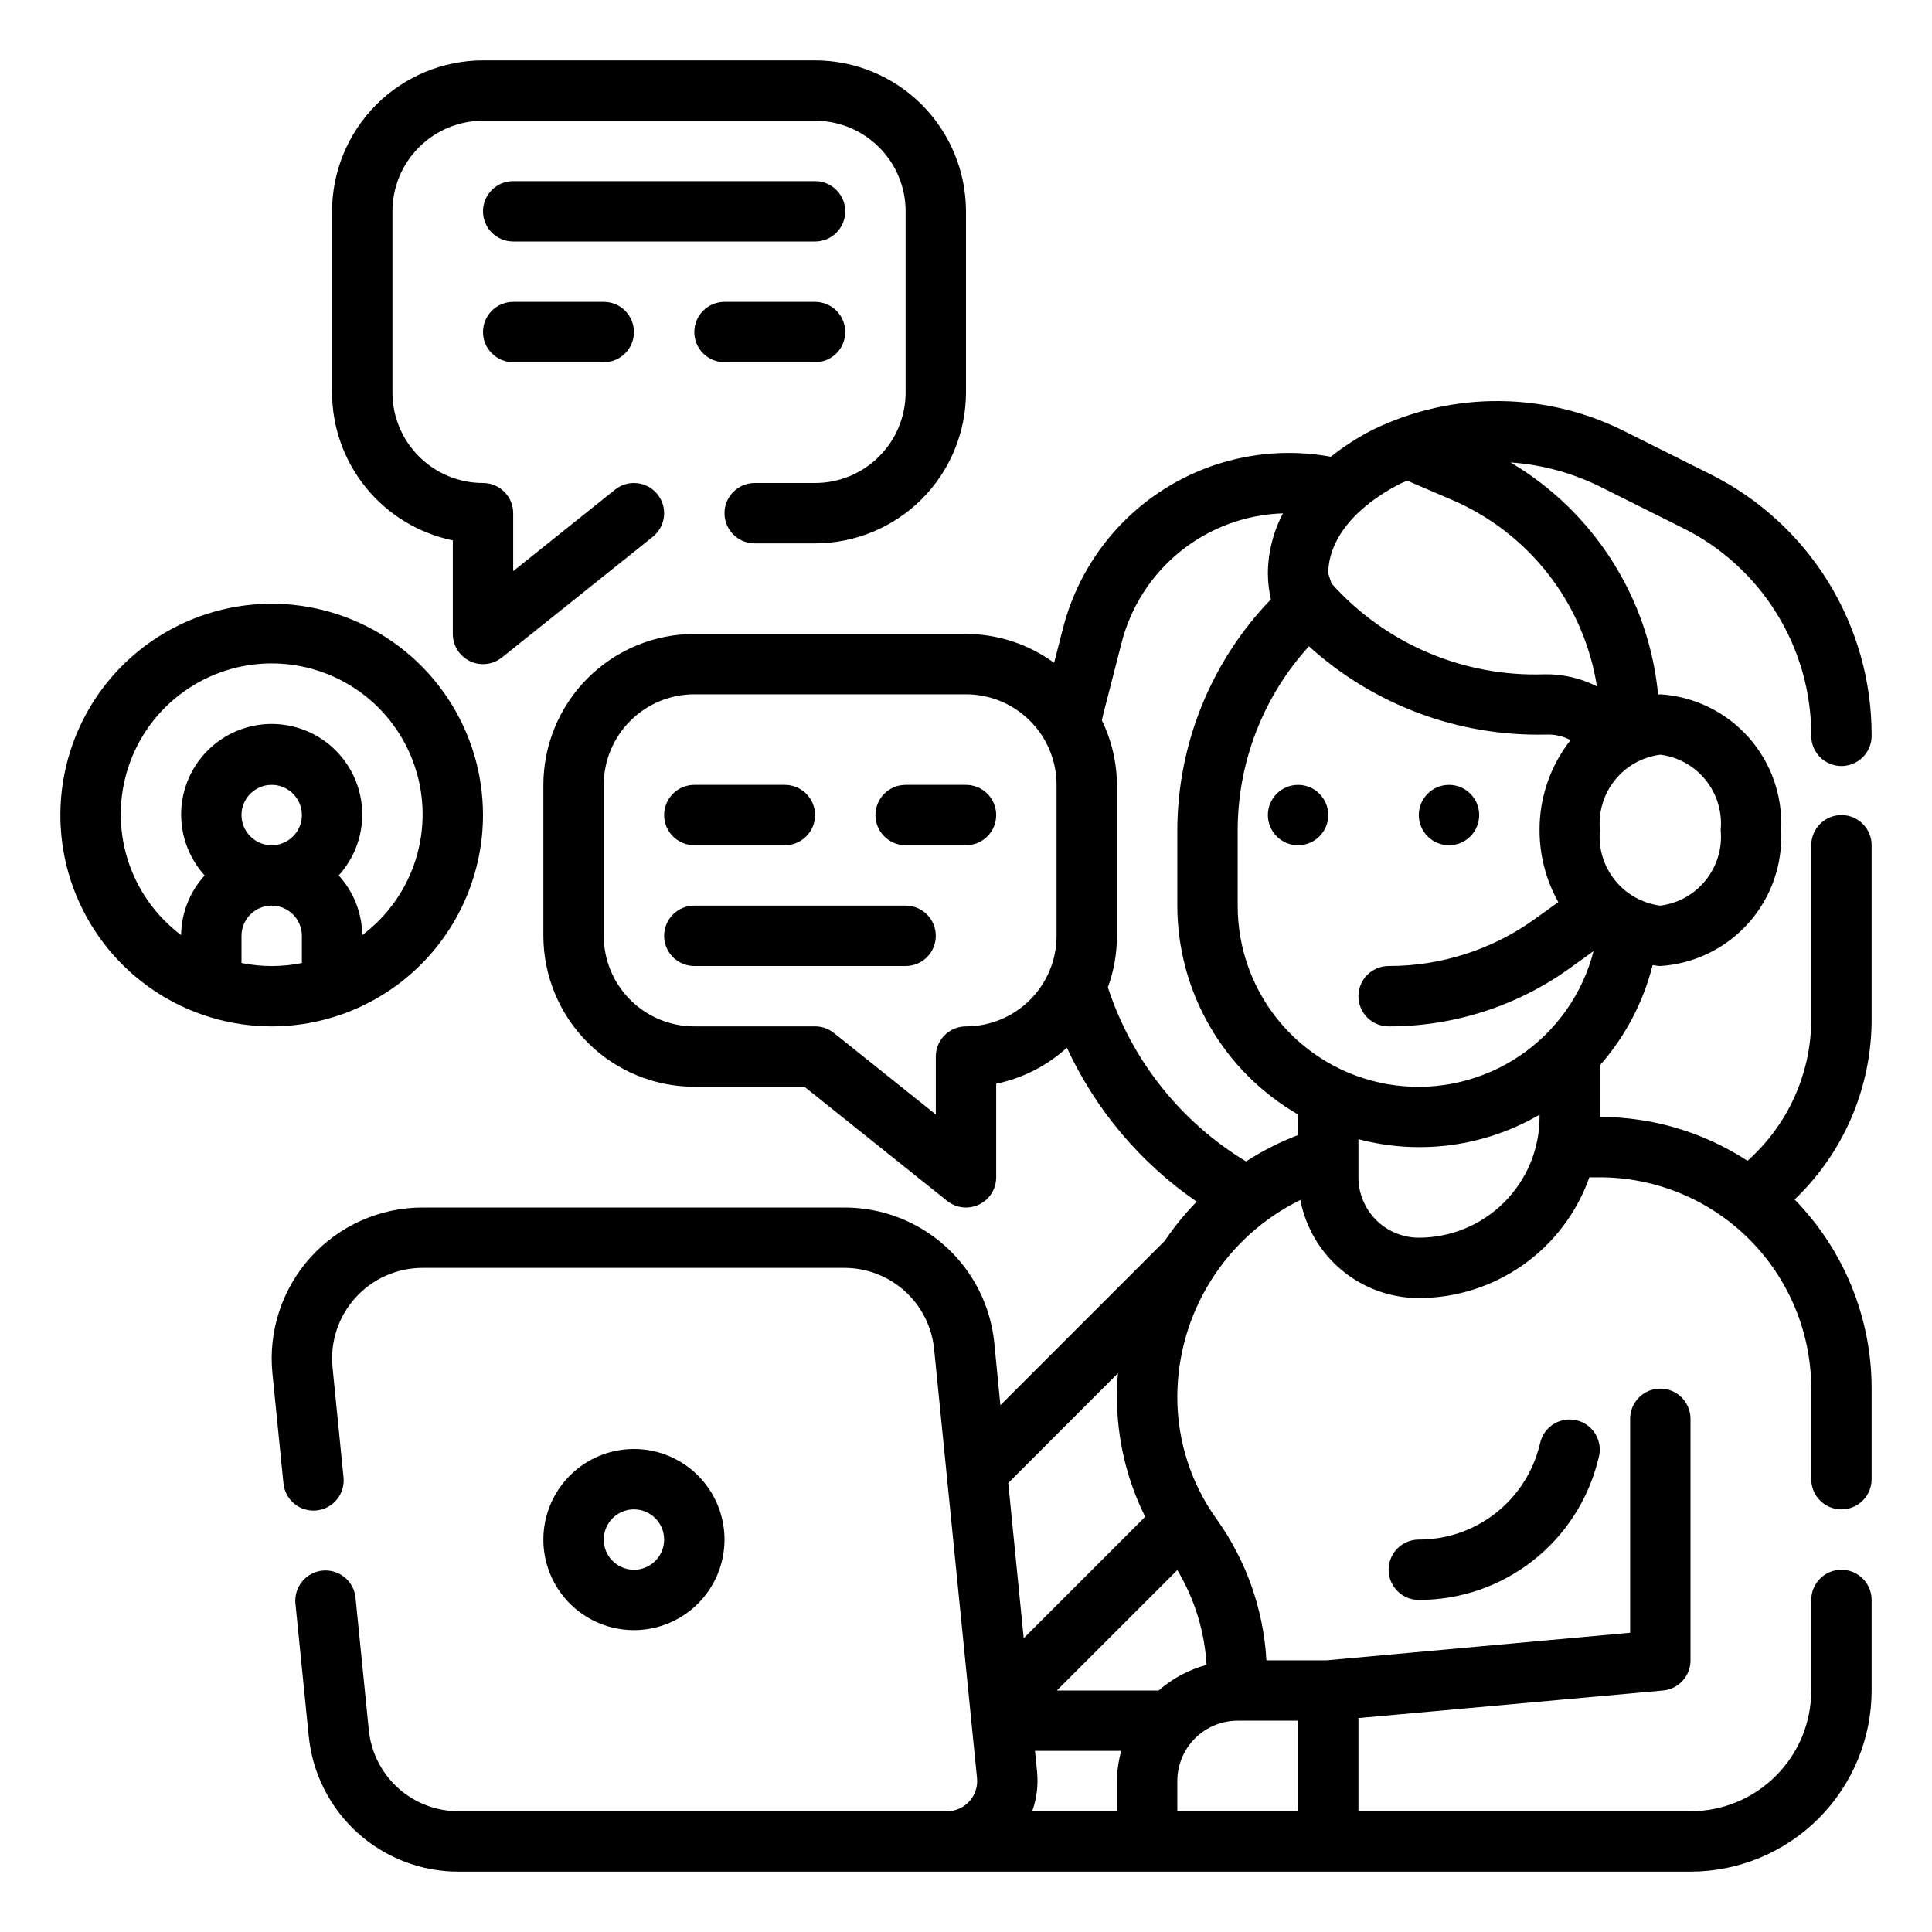 <svg width="64" height="64" viewBox="0 0 64 64" fill="none" xmlns="http://www.w3.org/2000/svg">
<path d="M61 27C60.735 27 60.48 27.105 60.293 27.293C60.105 27.48 60 27.735 60 28V33.768C59.999 34.654 59.809 35.529 59.445 36.337C59.081 37.144 58.55 37.866 57.887 38.453C56.434 37.504 54.736 36.999 53 37V35.288C53.838 34.337 54.436 33.2 54.745 31.971C54.831 31.977 54.913 32 55 32C56.125 31.929 57.177 31.416 57.926 30.573C58.675 29.73 59.061 28.626 59 27.5C59.061 26.374 58.675 25.27 57.926 24.427C57.177 23.584 56.125 23.071 55 23C54.975 23 54.952 23.008 54.927 23.008C54.775 21.432 54.253 19.914 53.403 18.578C52.554 17.242 51.401 16.125 50.038 15.319C51.082 15.391 52.102 15.669 53.038 16.137L55.746 17.49C57.028 18.126 58.105 19.108 58.857 20.325C59.609 21.542 60.005 22.945 60 24.376C60 24.641 60.105 24.896 60.293 25.083C60.48 25.271 60.735 25.376 61 25.376C61.265 25.376 61.52 25.271 61.707 25.083C61.895 24.896 62 24.641 62 24.376C62.006 22.573 61.507 20.805 60.56 19.272C59.613 17.738 58.255 16.501 56.64 15.7L53.932 14.347C52.625 13.667 51.177 13.304 49.704 13.287C48.232 13.269 46.775 13.598 45.453 14.247C44.969 14.496 44.511 14.792 44.085 15.13C42.158 14.778 40.17 15.171 38.522 16.229C36.874 17.287 35.69 18.932 35.208 20.83L34.919 21.958C34.072 21.337 33.05 21.002 32 21H23C21.674 21.002 20.404 21.529 19.466 22.466C18.529 23.404 18.002 24.674 18 26V31C18.002 32.326 18.529 33.596 19.466 34.534C20.404 35.471 21.674 35.998 23 36H26.649L31.375 39.781C31.522 39.899 31.7 39.973 31.887 39.994C32.074 40.015 32.263 39.983 32.433 39.902C32.603 39.82 32.746 39.692 32.847 39.533C32.947 39.373 33 39.188 33 39V35.9C33.874 35.719 34.683 35.307 35.342 34.706C36.292 36.761 37.777 38.523 39.642 39.806C39.25 40.207 38.896 40.642 38.582 41.106L33.139 46.55L32.939 44.497C32.818 43.262 32.24 42.117 31.32 41.286C30.399 40.454 29.202 39.996 27.961 40H14C13.301 40 12.61 40.147 11.972 40.43C11.333 40.713 10.761 41.128 10.292 41.646C9.823 42.164 9.468 42.775 9.25 43.439C9.032 44.102 8.955 44.805 9.025 45.5L9.39 49.141C9.417 49.405 9.547 49.647 9.752 49.815C9.957 49.983 10.221 50.062 10.485 50.036C10.749 50.01 10.991 49.879 11.159 49.674C11.327 49.468 11.406 49.205 11.38 48.941L11.016 45.301C10.974 44.884 11.02 44.462 11.151 44.064C11.281 43.666 11.494 43.299 11.775 42.988C12.056 42.677 12.4 42.429 12.783 42.258C13.166 42.088 13.581 42 14 42H27.961C28.705 41.998 29.424 42.273 29.976 42.772C30.528 43.272 30.873 43.959 30.945 44.7L32.365 58.9C32.379 59.039 32.364 59.18 32.32 59.313C32.276 59.447 32.204 59.569 32.11 59.673C32.016 59.776 31.901 59.859 31.772 59.916C31.644 59.972 31.505 60.001 31.365 60H15.2C14.456 60.002 13.737 59.727 13.185 59.228C12.633 58.728 12.288 58.041 12.216 57.3L11.777 52.923C11.764 52.792 11.725 52.666 11.663 52.55C11.601 52.434 11.517 52.332 11.415 52.249C11.313 52.166 11.196 52.103 11.07 52.066C10.945 52.028 10.813 52.015 10.682 52.028C10.551 52.041 10.425 52.08 10.309 52.142C10.193 52.204 10.091 52.288 10.008 52.39C9.925 52.492 9.862 52.609 9.824 52.735C9.787 52.86 9.774 52.992 9.787 53.123L10.226 57.5C10.346 58.735 10.923 59.88 11.842 60.712C12.762 61.544 13.96 62.004 15.2 62H56C57.591 61.998 59.116 61.366 60.241 60.241C61.366 59.116 61.998 57.591 62 56V53C62 52.735 61.895 52.48 61.707 52.293C61.52 52.105 61.265 52 61 52C60.735 52 60.48 52.105 60.293 52.293C60.105 52.48 60 52.735 60 53V56C60 57.061 59.579 58.078 58.828 58.828C58.078 59.579 57.061 60 56 60H45V56.913L55.091 56C55.34 55.977 55.572 55.862 55.74 55.677C55.908 55.492 56.001 55.25 56 55V47C56 46.735 55.895 46.48 55.707 46.293C55.52 46.105 55.265 46 55 46C54.735 46 54.48 46.105 54.293 46.293C54.105 46.48 54 46.735 54 47V54.087L43.952 55H41.952C41.856 53.319 41.286 51.701 40.308 50.331C39.454 49.146 38.996 47.722 39 46.261C39.005 44.904 39.389 43.575 40.11 42.425C40.83 41.275 41.857 40.348 43.076 39.751C43.251 40.664 43.738 41.488 44.454 42.081C45.17 42.674 46.07 42.999 47 43C48.24 42.999 49.448 42.613 50.46 41.897C51.472 41.181 52.237 40.169 52.65 39H53C54.856 39.002 56.635 39.741 57.947 41.053C59.259 42.365 59.998 44.144 60 46V49C60 49.265 60.105 49.52 60.293 49.707C60.48 49.895 60.735 50 61 50C61.265 50 61.52 49.895 61.707 49.707C61.895 49.52 62 49.265 62 49V46C62.001 43.659 61.085 41.41 59.449 39.735C60.255 38.965 60.897 38.038 61.336 37.013C61.774 35.987 62 34.883 62 33.768V28C62 27.735 61.895 27.48 61.707 27.293C61.52 27.105 61.265 27 61 27ZM41 30V27.509C41.001 25.253 41.842 23.078 43.361 21.409C45.505 23.354 48.315 24.401 51.209 24.334C51.493 24.32 51.775 24.384 52.026 24.518C51.357 25.368 50.995 26.419 51 27.5C50.999 28.334 51.213 29.155 51.621 29.883L50.852 30.437C49.44 31.456 47.742 32.003 46 32C45.735 32 45.48 32.105 45.293 32.293C45.105 32.48 45 32.735 45 33C45 33.265 45.105 33.52 45.293 33.707C45.48 33.895 45.735 34 46 34C48.161 34.004 50.268 33.325 52.02 32.06L52.789 31.506C52.425 32.919 51.558 34.151 50.35 34.97C49.143 35.789 47.678 36.139 46.23 35.954C44.783 35.769 43.452 35.062 42.489 33.966C41.526 32.87 40.997 31.459 41 30ZM57 27.5C57.057 28.095 56.88 28.689 56.506 29.155C56.133 29.622 55.593 29.925 55 30C54.407 29.925 53.867 29.622 53.494 29.155C53.12 28.689 52.943 28.095 53 27.5C52.943 26.905 53.12 26.311 53.494 25.845C53.867 25.378 54.407 25.075 55 25C55.593 25.075 56.133 25.378 56.506 25.845C56.88 26.311 57.057 26.905 57 27.5ZM44 19C44 17.89 44.863 16.807 46.369 16.03C46.449 15.989 46.534 15.961 46.616 15.923L48.092 16.556C49.351 17.095 50.453 17.944 51.294 19.026C52.135 20.107 52.688 21.384 52.9 22.737C52.361 22.463 51.763 22.326 51.158 22.337C49.834 22.382 48.517 22.136 47.299 21.616C46.081 21.097 44.992 20.316 44.109 19.329L44 19ZM32 34C31.735 34 31.48 34.105 31.293 34.293C31.105 34.48 31 34.735 31 35V36.919L27.625 34.219C27.448 34.077 27.227 34 27 34H23C22.204 34 21.441 33.684 20.879 33.121C20.316 32.559 20 31.796 20 31V26C20 25.204 20.316 24.441 20.879 23.879C21.441 23.316 22.204 23 23 23H32C32.796 23 33.559 23.316 34.121 23.879C34.684 24.441 35 25.204 35 26V31C35 31.796 34.684 32.559 34.121 33.121C33.559 33.684 32.796 34 32 34ZM36.7 32.706C36.899 32.159 37.001 31.582 37 31V26C36.996 25.259 36.825 24.528 36.5 23.862C36.513 23.803 36.525 23.745 36.54 23.687L37.145 21.327C37.446 20.122 38.131 19.048 39.098 18.268C40.064 17.488 41.259 17.045 42.5 17.005C42.175 17.622 42.003 18.308 42 19.005C42.003 19.291 42.037 19.575 42.1 19.854C40.115 21.911 39.005 24.656 39 27.514V30C39.002 31.403 39.372 32.78 40.074 33.994C40.776 35.208 41.785 36.217 43 36.918V37.6C42.397 37.83 41.819 38.123 41.277 38.474C39.109 37.162 37.485 35.115 36.7 32.706ZM35.009 56L39 52.01C39.572 52.964 39.905 54.042 39.969 55.152C39.382 55.309 38.839 55.599 38.382 56H35.009ZM37.033 45.491C37.011 45.745 37 46.002 37 46.261C36.999 47.643 37.319 49.007 37.936 50.244L33.912 54.268L33.4 49.126L37.033 45.491ZM34.285 58H37.142C37.052 58.326 37.004 58.662 37 59V60H34.192C34.342 59.584 34.397 59.14 34.355 58.7L34.285 58ZM43 60H39V59C39 58.47 39.211 57.961 39.586 57.586C39.961 57.211 40.47 57 41 57H43V60ZM47 41C46.47 41 45.961 40.789 45.586 40.414C45.211 40.039 45 39.53 45 39V37.737C46.004 38.003 47.051 38.068 48.081 37.929C49.111 37.789 50.102 37.448 51 36.925V37C51 38.061 50.579 39.078 49.828 39.828C49.078 40.579 48.061 41 47 41Z" fill="black"/>
<path d="M24 51C24 50.407 23.824 49.827 23.494 49.333C23.165 48.84 22.696 48.455 22.148 48.228C21.6 48.001 20.997 47.942 20.415 48.058C19.833 48.173 19.298 48.459 18.879 48.879C18.459 49.298 18.173 49.833 18.058 50.415C17.942 50.997 18.001 51.6 18.228 52.148C18.455 52.696 18.84 53.165 19.333 53.494C19.827 53.824 20.407 54 21 54C21.796 54 22.559 53.684 23.121 53.121C23.684 52.559 24 51.796 24 51ZM20 51C20 50.802 20.059 50.609 20.169 50.444C20.278 50.28 20.435 50.152 20.617 50.076C20.8 50 21.001 49.981 21.195 50.019C21.389 50.058 21.567 50.153 21.707 50.293C21.847 50.433 21.942 50.611 21.981 50.805C22.019 50.999 22 51.2 21.924 51.383C21.848 51.565 21.72 51.722 21.556 51.831C21.391 51.941 21.198 52 21 52C20.735 52 20.48 51.895 20.293 51.707C20.105 51.52 20 51.265 20 51Z" fill="black"/>
<path d="M51.031 47.754L51 47.877C50.778 48.77 50.264 49.563 49.539 50.129C48.814 50.695 47.92 51.002 47 51C46.735 51 46.48 51.105 46.293 51.293C46.105 51.48 46 51.735 46 52C46 52.265 46.105 52.52 46.293 52.707C46.48 52.895 46.735 53 47 53C48.365 53.002 49.692 52.547 50.768 51.707C51.845 50.867 52.609 49.69 52.938 48.365L52.969 48.246C53.028 47.991 52.984 47.724 52.848 47.501C52.712 47.278 52.494 47.117 52.24 47.053C51.987 46.989 51.719 47.026 51.493 47.157C51.267 47.288 51.101 47.502 51.031 47.754Z" fill="black"/>
<path d="M43 28C43.552 28 44 27.552 44 27C44 26.448 43.552 26 43 26C42.448 26 42 26.448 42 27C42 27.552 42.448 28 43 28Z" fill="black"/>
<path d="M48 28C48.552 28 49 27.552 49 27C49 26.448 48.552 26 48 26C47.448 26 47 26.448 47 27C47 27.552 47.448 28 48 28Z" fill="black"/>
<path d="M16 27C16 25.616 15.589 24.262 14.82 23.111C14.051 21.96 12.958 21.063 11.679 20.533C10.4 20.003 8.992 19.864 7.634 20.134C6.277 20.405 5.029 21.071 4.05 22.05C3.071 23.029 2.405 24.276 2.135 25.634C1.864 26.992 2.003 28.4 2.533 29.679C3.063 30.958 3.96 32.051 5.111 32.82C6.262 33.59 7.616 34 9 34C10.856 33.998 12.635 33.259 13.947 31.947C15.259 30.635 15.998 28.856 16 27ZM8 27C8 26.802 8.059 26.609 8.169 26.444C8.278 26.28 8.435 26.152 8.617 26.076C8.8 26 9.001 25.981 9.195 26.019C9.389 26.058 9.567 26.153 9.707 26.293C9.847 26.433 9.942 26.611 9.981 26.805C10.019 26.999 10 27.2 9.924 27.383C9.848 27.565 9.72 27.722 9.556 27.831C9.391 27.941 9.198 28 9 28C8.735 28 8.48 27.895 8.293 27.707C8.105 27.52 8 27.265 8 27ZM8 31.9V31C8 30.735 8.105 30.48 8.293 30.293C8.48 30.105 8.735 30 9 30C9.265 30 9.52 30.105 9.707 30.293C9.895 30.48 10 30.735 10 31V31.9C9.34 32.035 8.66 32.035 8 31.9ZM12 30.977C11.992 30.244 11.714 29.541 11.22 29C11.611 28.57 11.868 28.036 11.961 27.462C12.054 26.888 11.979 26.3 11.743 25.768C11.508 25.237 11.124 24.785 10.637 24.468C10.15 24.151 9.581 23.982 9 23.982C8.419 23.982 7.85 24.151 7.363 24.468C6.876 24.785 6.492 25.237 6.257 25.768C6.021 26.3 5.946 26.888 6.039 27.462C6.132 28.036 6.389 28.57 6.78 29C6.286 29.54 6.008 30.244 6 30.976C5.16 30.346 4.54 29.468 4.227 28.467C3.915 27.465 3.925 26.39 4.257 25.395C4.588 24.399 5.225 23.533 6.076 22.92C6.928 22.306 7.951 21.976 9 21.976C10.049 21.976 11.072 22.306 11.924 22.92C12.775 23.533 13.412 24.399 13.743 25.395C14.075 26.39 14.085 27.465 13.773 28.467C13.46 29.468 12.839 30.347 12 30.977Z" fill="black"/>
<path d="M15 17.9V21C15 21.188 15.053 21.373 15.153 21.533C15.254 21.692 15.397 21.82 15.567 21.902C15.737 21.983 15.926 22.015 16.113 21.994C16.3 21.973 16.478 21.899 16.625 21.781L21.625 17.781C21.728 17.699 21.813 17.597 21.876 17.482C21.94 17.367 21.98 17.241 21.994 17.11C22.009 16.98 21.997 16.848 21.961 16.721C21.924 16.595 21.863 16.478 21.781 16.375C21.699 16.272 21.597 16.187 21.482 16.124C21.367 16.06 21.241 16.02 21.11 16.006C20.98 15.991 20.848 16.003 20.721 16.039C20.595 16.076 20.478 16.137 20.375 16.219L17 18.919V17C17 16.735 16.895 16.48 16.707 16.293C16.52 16.105 16.265 16 16 16C15.204 16 14.441 15.684 13.879 15.121C13.316 14.559 13 13.796 13 13V7C13 6.204 13.316 5.441 13.879 4.879C14.441 4.316 15.204 4 16 4H27C27.796 4 28.559 4.316 29.121 4.879C29.684 5.441 30 6.204 30 7V13C30 13.796 29.684 14.559 29.121 15.121C28.559 15.684 27.796 16 27 16H25C24.735 16 24.48 16.105 24.293 16.293C24.105 16.48 24 16.735 24 17C24 17.265 24.105 17.52 24.293 17.707C24.48 17.895 24.735 18 25 18H27C28.326 17.998 29.596 17.471 30.534 16.534C31.471 15.596 31.998 14.326 32 13V7C31.998 5.674 31.471 4.404 30.534 3.466C29.596 2.529 28.326 2.002 27 2H16C14.674 2.002 13.404 2.529 12.466 3.466C11.529 4.404 11.002 5.674 11 7V13C11.001 14.152 11.4 15.269 12.129 16.161C12.857 17.054 13.871 17.668 15 17.9Z" fill="black"/>
<path d="M28 7C28 6.735 27.895 6.48 27.707 6.293C27.52 6.105 27.265 6 27 6H17C16.735 6 16.48 6.105 16.293 6.293C16.105 6.48 16 6.735 16 7C16 7.265 16.105 7.52 16.293 7.707C16.48 7.895 16.735 8 17 8H27C27.265 8 27.52 7.895 27.707 7.707C27.895 7.52 28 7.265 28 7Z" fill="black"/>
<path d="M17 10C16.735 10 16.48 10.105 16.293 10.293C16.105 10.48 16 10.735 16 11C16 11.265 16.105 11.52 16.293 11.707C16.48 11.895 16.735 12 17 12H20C20.265 12 20.52 11.895 20.707 11.707C20.895 11.52 21 11.265 21 11C21 10.735 20.895 10.48 20.707 10.293C20.52 10.105 20.265 10 20 10H17Z" fill="black"/>
<path d="M24 12H27C27.265 12 27.52 11.895 27.707 11.707C27.895 11.52 28 11.265 28 11C28 10.735 27.895 10.48 27.707 10.293C27.52 10.105 27.265 10 27 10H24C23.735 10 23.48 10.105 23.293 10.293C23.105 10.48 23 10.735 23 11C23 11.265 23.105 11.52 23.293 11.707C23.48 11.895 23.735 12 24 12Z" fill="black"/>
<path d="M23 28H26C26.265 28 26.52 27.895 26.707 27.707C26.895 27.52 27 27.265 27 27C27 26.735 26.895 26.48 26.707 26.293C26.52 26.105 26.265 26 26 26H23C22.735 26 22.48 26.105 22.293 26.293C22.105 26.48 22 26.735 22 27C22 27.265 22.105 27.52 22.293 27.707C22.48 27.895 22.735 28 23 28Z" fill="black"/>
<path d="M32 26H30C29.735 26 29.48 26.105 29.293 26.293C29.105 26.48 29 26.735 29 27C29 27.265 29.105 27.52 29.293 27.707C29.48 27.895 29.735 28 30 28H32C32.265 28 32.52 27.895 32.707 27.707C32.895 27.52 33 27.265 33 27C33 26.735 32.895 26.48 32.707 26.293C32.52 26.105 32.265 26 32 26Z" fill="black"/>
<path d="M30 30H23C22.735 30 22.48 30.105 22.293 30.293C22.105 30.48 22 30.735 22 31C22 31.265 22.105 31.52 22.293 31.707C22.48 31.895 22.735 32 23 32H30C30.265 32 30.52 31.895 30.707 31.707C30.895 31.52 31 31.265 31 31C31 30.735 30.895 30.48 30.707 30.293C30.52 30.105 30.265 30 30 30Z" fill="black"/>
</svg>
